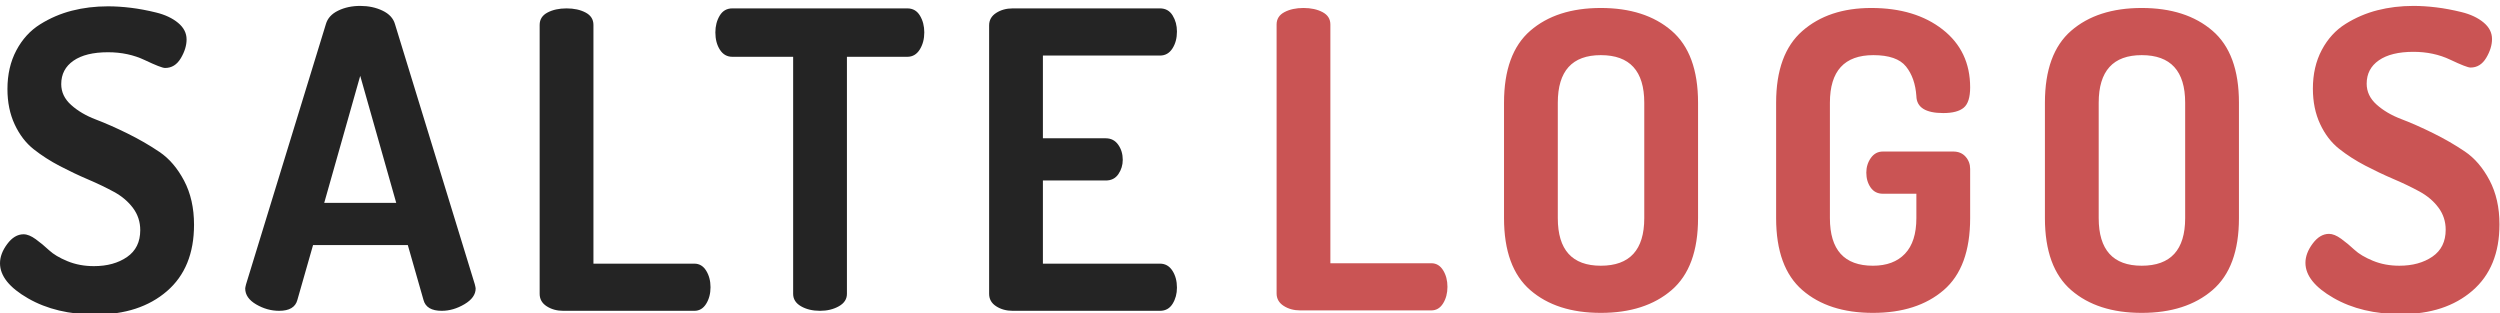 <svg xmlns="http://www.w3.org/2000/svg" width="423" height="53" viewBox="0 0 423 53">
  <g fill="none" fill-rule="evenodd">
    <path fill="#242424" d="M0,44.54 C0,43.467 0.408,42.382 1.225,41.285 C2.042,40.188 2.963,39.64 3.99,39.64 C4.597,39.64 5.285,39.92 6.055,40.48 C6.825,41.04 7.572,41.658 8.295,42.335 C9.018,43.012 10.057,43.63 11.41,44.19 C12.763,44.75 14.257,45.03 15.89,45.03 C18.13,45.03 19.997,44.517 21.49,43.49 C22.983,42.463 23.73,40.947 23.73,38.94 C23.73,37.54 23.322,36.292 22.505,35.195 C21.688,34.098 20.615,33.188 19.285,32.465 C17.955,31.742 16.497,31.042 14.91,30.365 C13.323,29.688 11.725,28.93 10.115,28.09 C8.505,27.25 7.035,26.305 5.705,25.255 C4.375,24.205 3.302,22.805 2.485,21.055 C1.668,19.305 1.26,17.31 1.26,15.07 C1.26,12.597 1.762,10.415 2.765,8.525 C3.768,6.635 5.11,5.165 6.79,4.115 C8.47,3.065 10.267,2.295 12.18,1.805 C14.093,1.315 16.123,1.07 18.27,1.07 C19.483,1.07 20.767,1.152 22.12,1.315 C23.473,1.478 24.908,1.747 26.425,2.12 C27.942,2.493 29.178,3.077 30.135,3.87 C31.092,4.663 31.57,5.597 31.57,6.67 C31.57,7.697 31.243,8.758 30.59,9.855 C29.937,10.952 29.05,11.5 27.93,11.5 C27.51,11.5 26.367,11.057 24.5,10.17 C22.633,9.283 20.557,8.84 18.27,8.84 C15.75,8.84 13.802,9.318 12.425,10.275 C11.048,11.232 10.36,12.55 10.36,14.23 C10.36,15.583 10.92,16.762 12.04,17.765 C13.16,18.768 14.548,19.585 16.205,20.215 C17.862,20.845 19.658,21.638 21.595,22.595 C23.532,23.552 25.328,24.59 26.985,25.71 C28.642,26.83 30.03,28.452 31.15,30.575 C32.27,32.698 32.83,35.183 32.83,38.03 C32.83,42.883 31.302,46.628 28.245,49.265 C25.188,51.902 21.163,53.22 16.17,53.22 C11.737,53.22 7.933,52.31 4.76,50.49 C1.587,48.67 0,46.687 0,44.54 Z M41.49,48.81 C41.49,48.717 41.537,48.483 41.63,48.11 L55.14,4.08 C55.42,3.1 56.108,2.342 57.205,1.805 C58.302,1.268 59.55,1 60.95,1 C62.35,1 63.61,1.268 64.73,1.805 C65.85,2.342 66.55,3.1 66.83,4.08 L80.34,48.11 C80.433,48.483 80.48,48.717 80.48,48.81 C80.48,49.837 79.85,50.723 78.59,51.47 C77.33,52.217 76.047,52.59 74.74,52.59 C73.013,52.59 71.987,51.983 71.66,50.77 L69,41.46 L52.97,41.46 L50.31,50.77 C49.983,51.983 48.957,52.59 47.23,52.59 C45.877,52.59 44.582,52.228 43.345,51.505 C42.108,50.782 41.49,49.883 41.49,48.81 Z M54.86,34.32 L67.04,34.32 L60.95,12.83 L54.86,34.32 Z M91.31,49.72 L91.31,4.22 C91.31,3.287 91.753,2.587 92.64,2.12 C93.527,1.653 94.6,1.42 95.86,1.42 C97.12,1.42 98.193,1.653 99.08,2.12 C99.967,2.587 100.41,3.287 100.41,4.22 L100.41,44.61 L117.49,44.61 C118.33,44.61 118.995,45.007 119.485,45.8 C119.975,46.593 120.22,47.527 120.22,48.6 C120.22,49.673 119.975,50.607 119.485,51.4 C118.995,52.193 118.33,52.59 117.49,52.59 L95.3,52.59 C94.227,52.59 93.293,52.333 92.5,51.82 C91.707,51.307 91.31,50.607 91.31,49.72 Z M121.04,5.48 C121.04,4.407 121.285,3.462 121.775,2.645 C122.265,1.828 122.977,1.42 123.91,1.42 L153.52,1.42 C154.453,1.42 155.165,1.828 155.655,2.645 C156.145,3.462 156.39,4.407 156.39,5.48 C156.39,6.6 156.133,7.568 155.62,8.385 C155.107,9.202 154.407,9.61 153.52,9.61 L143.3,9.61 L143.3,49.72 C143.3,50.607 142.845,51.307 141.935,51.82 C141.025,52.333 139.963,52.59 138.75,52.59 C137.49,52.59 136.417,52.333 135.53,51.82 C134.643,51.307 134.2,50.607 134.2,49.72 L134.2,9.61 L123.91,9.61 C123.023,9.61 122.323,9.213 121.81,8.42 C121.297,7.627 121.04,6.647 121.04,5.48 Z M167.36,49.72 L167.36,4.29 C167.36,3.403 167.757,2.703 168.55,2.19 C169.343,1.677 170.277,1.42 171.35,1.42 L196.27,1.42 C197.203,1.42 197.915,1.817 198.405,2.61 C198.895,3.403 199.14,4.313 199.14,5.34 C199.14,6.46 198.883,7.417 198.37,8.21 C197.857,9.003 197.157,9.4 196.27,9.4 L176.46,9.4 L176.46,23.4 L187.1,23.4 C187.987,23.4 188.687,23.762 189.2,24.485 C189.713,25.208 189.97,26.06 189.97,27.04 C189.97,27.927 189.725,28.732 189.235,29.455 C188.745,30.178 188.033,30.54 187.1,30.54 L176.46,30.54 L176.46,44.61 L196.27,44.61 C197.157,44.61 197.857,45.007 198.37,45.8 C198.883,46.593 199.14,47.55 199.14,48.67 C199.14,49.697 198.895,50.607 198.405,51.4 C197.915,52.193 197.203,52.59 196.27,52.59 L171.35,52.59 C170.277,52.59 169.343,52.333 168.55,51.82 C167.757,51.307 167.36,50.607 167.36,49.72 Z"/>
    <path fill="#CA5454" d="M216,49.65 L216,4.15 C216,3.217 216.443,2.517 217.33,2.05 C218.217,1.583 219.29,1.35 220.55,1.35 C221.81,1.35 222.883,1.583 223.77,2.05 C224.657,2.517 225.1,3.217 225.1,4.15 L225.1,44.54 L242.18,44.54 C243.02,44.54 243.685,44.937 244.175,45.73 C244.665,46.523 244.91,47.457 244.91,48.53 C244.91,49.603 244.665,50.537 244.175,51.33 C243.685,52.123 243.02,52.52 242.18,52.52 L219.99,52.52 C218.917,52.52 217.983,52.263 217.19,51.75 C216.397,51.237 216,50.537 216,49.65 Z M254.48,36.91 L254.48,17.38 C254.48,11.827 255.962,7.767 258.925,5.2 C261.888,2.633 265.867,1.35 270.86,1.35 C275.853,1.35 279.843,2.633 282.83,5.2 C285.817,7.767 287.31,11.827 287.31,17.38 L287.31,36.91 C287.31,42.463 285.817,46.523 282.83,49.09 C279.843,51.657 275.853,52.94 270.86,52.94 C265.867,52.94 261.888,51.657 258.925,49.09 C255.962,46.523 254.48,42.463 254.48,36.91 Z M263.58,36.91 C263.58,42.277 266.007,44.96 270.86,44.96 C275.76,44.96 278.21,42.277 278.21,36.91 L278.21,17.38 C278.21,12.013 275.76,9.33 270.86,9.33 C266.007,9.33 263.58,12.013 263.58,17.38 L263.58,36.91 Z M300.52,36.91 L300.52,17.38 C300.52,11.873 302.002,7.825 304.965,5.235 C307.928,2.645 311.813,1.35 316.62,1.35 C321.567,1.35 325.592,2.563 328.695,4.99 C331.798,7.417 333.35,10.683 333.35,14.79 C333.35,16.47 332.988,17.613 332.265,18.22 C331.542,18.827 330.387,19.13 328.8,19.13 C325.813,19.13 324.297,18.173 324.25,16.26 C324.11,14.207 323.527,12.538 322.5,11.255 C321.473,9.972 319.63,9.33 316.97,9.33 C312.07,9.33 309.62,12.013 309.62,17.38 L309.62,36.91 C309.62,42.277 312.047,44.96 316.9,44.96 C319.233,44.96 321.042,44.283 322.325,42.93 C323.608,41.577 324.25,39.57 324.25,36.91 L324.25,32.78 L318.58,32.78 C317.693,32.78 317.005,32.43 316.515,31.73 C316.025,31.03 315.78,30.19 315.78,29.21 C315.78,28.277 316.037,27.448 316.55,26.725 C317.063,26.002 317.74,25.64 318.58,25.64 L330.48,25.64 C331.367,25.64 332.067,25.932 332.58,26.515 C333.093,27.098 333.35,27.787 333.35,28.58 L333.35,36.91 C333.35,42.463 331.857,46.523 328.87,49.09 C325.883,51.657 321.893,52.94 316.9,52.94 C311.907,52.94 307.928,51.657 304.965,49.09 C302.002,46.523 300.52,42.463 300.52,36.91 Z M346,36.91 L346,17.38 C346,11.827 347.482,7.767 350.445,5.2 C353.408,2.633 357.387,1.35 362.38,1.35 C367.373,1.35 371.363,2.633 374.35,5.2 C377.337,7.767 378.83,11.827 378.83,17.38 L378.83,36.91 C378.83,42.463 377.337,46.523 374.35,49.09 C371.363,51.657 367.373,52.94 362.38,52.94 C357.387,52.94 353.408,51.657 350.445,49.09 C347.482,46.523 346,42.463 346,36.91 Z M355.1,36.91 C355.1,42.277 357.527,44.96 362.38,44.96 C367.28,44.96 369.73,42.277 369.73,36.91 L369.73,17.38 C369.73,12.013 367.28,9.33 362.38,9.33 C357.527,9.33 355.1,12.013 355.1,17.38 L355.1,36.91 Z M390.08,44.47 C390.08,43.397 390.488,42.312 391.305,41.215 C392.122,40.118 393.043,39.57 394.07,39.57 C394.677,39.57 395.365,39.85 396.135,40.41 C396.905,40.97 397.652,41.588 398.375,42.265 C399.098,42.942 400.137,43.56 401.49,44.12 C402.843,44.68 404.337,44.96 405.97,44.96 C408.21,44.96 410.077,44.447 411.57,43.42 C413.063,42.393 413.81,40.877 413.81,38.87 C413.81,37.47 413.402,36.222 412.585,35.125 C411.768,34.028 410.695,33.118 409.365,32.395 C408.035,31.672 406.577,30.972 404.99,30.295 C403.403,29.618 401.805,28.86 400.195,28.02 C398.585,27.18 397.115,26.235 395.785,25.185 C394.455,24.135 393.382,22.735 392.565,20.985 C391.748,19.235 391.34,17.24 391.34,15 C391.34,12.527 391.842,10.345 392.845,8.455 C393.848,6.565 395.19,5.095 396.87,4.045 C398.55,2.995 400.347,2.225 402.26,1.735 C404.173,1.245 406.203,1 408.35,1 C409.563,1 410.847,1.082 412.2,1.245 C413.553,1.408 414.988,1.677 416.505,2.05 C418.022,2.423 419.258,3.007 420.215,3.8 C421.172,4.593 421.65,5.527 421.65,6.6 C421.65,7.627 421.323,8.688 420.67,9.785 C420.017,10.882 419.13,11.43 418.01,11.43 C417.59,11.43 416.447,10.987 414.58,10.1 C412.713,9.213 410.637,8.77 408.35,8.77 C405.83,8.77 403.882,9.248 402.505,10.205 C401.128,11.162 400.44,12.48 400.44,14.16 C400.44,15.513 401,16.692 402.12,17.695 C403.24,18.698 404.628,19.515 406.285,20.145 C407.942,20.775 409.738,21.568 411.675,22.525 C413.612,23.482 415.408,24.52 417.065,25.64 C418.722,26.76 420.11,28.382 421.23,30.505 C422.35,32.628 422.91,35.113 422.91,37.96 C422.91,42.813 421.382,46.558 418.325,49.195 C415.268,51.832 411.243,53.15 406.25,53.15 C401.817,53.15 398.013,52.24 394.84,50.42 C391.667,48.6 390.08,46.617 390.08,44.47 Z"/>
  </g>
</svg>
